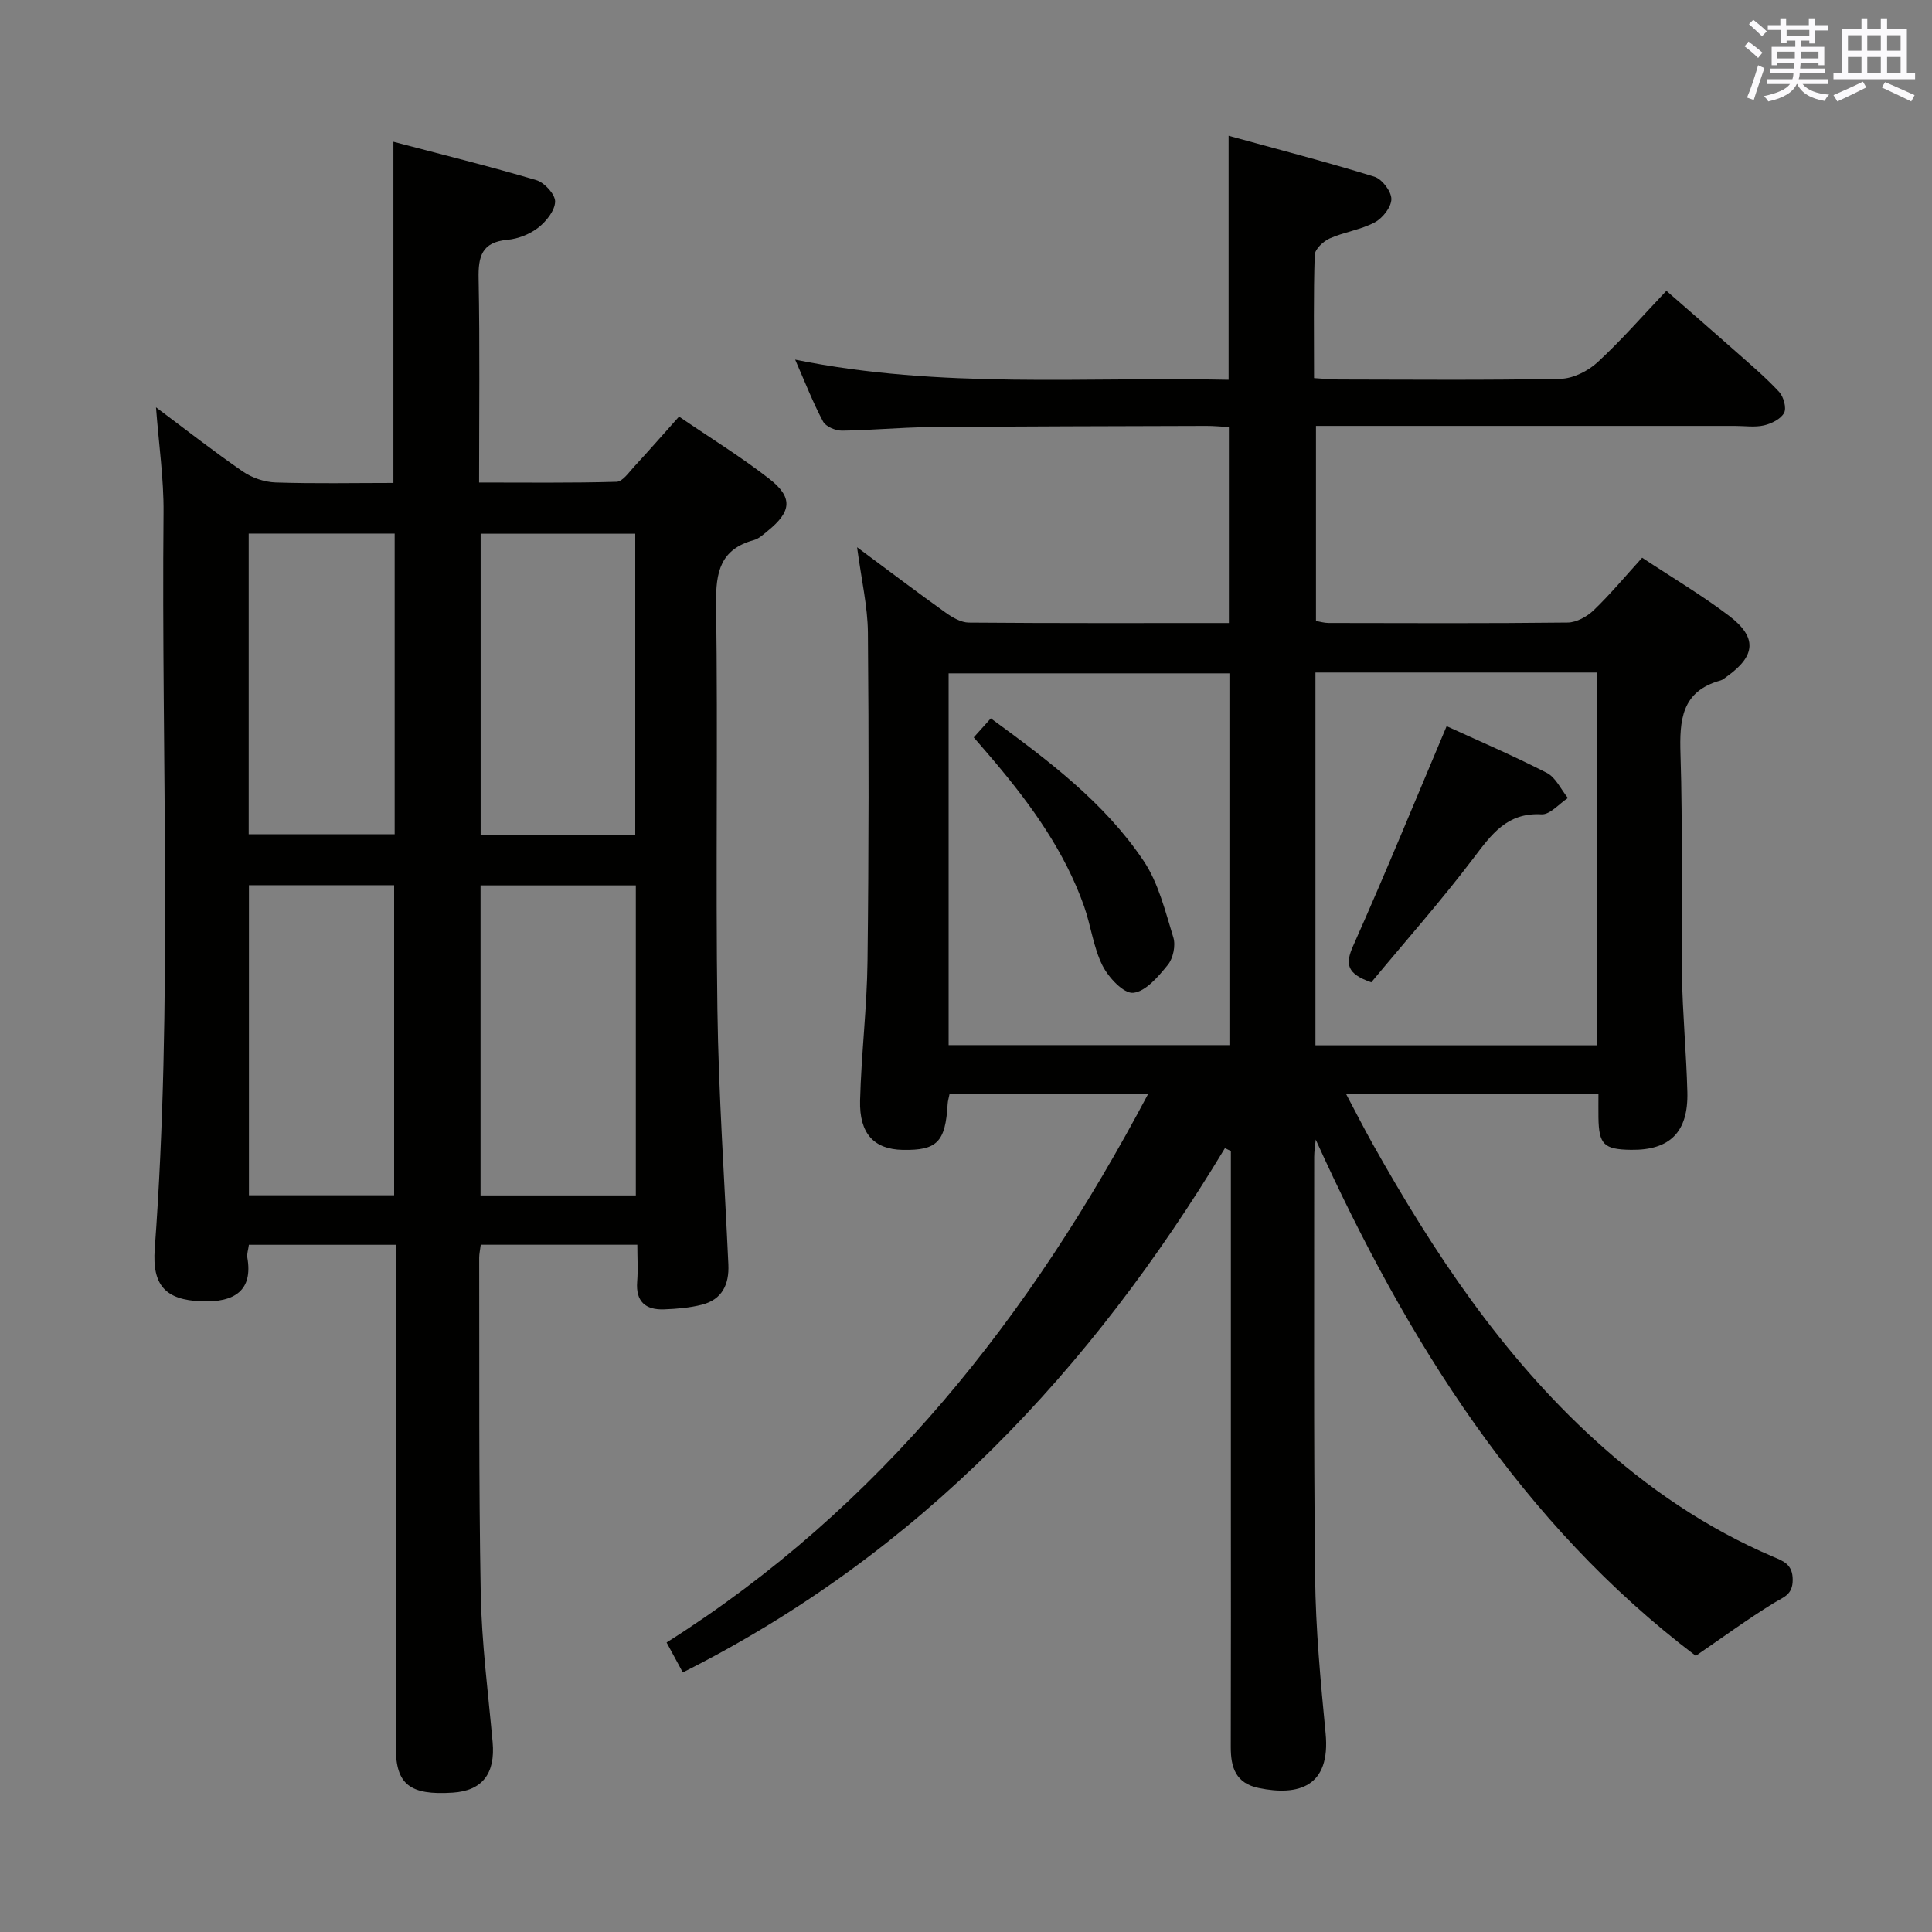 <svg enable-background="new 0 0 400 400" viewBox="0 0 400 400" xmlns="http://www.w3.org/2000/svg"><rect x="0" y="0" width="400" height="400" fill="#808080" stroke="none"/><g fill="#010100"><path d="m253.61 237.71c-27.73 45.98-63.21 83.9-112.24 108.55-1.02-1.89-2.08-3.85-3.36-6.2 44.29-28.02 75.25-67.41 99.69-113.55-14.23 0-27.58 0-41.11 0-.16.82-.36 1.44-.39 2.07-.46 7.87-2.19 9.63-9.32 9.49-5.89-.12-8.99-3.33-8.81-10.24.25-9.63 1.43-19.25 1.54-28.88.27-22.66.28-45.32.08-67.98-.05-5.42-1.33-10.83-2.24-17.67 6.77 5.02 12.48 9.36 18.31 13.52 1.41 1.01 3.21 2.07 4.84 2.08 17.82.15 35.63.09 53.83.09 0-13.5 0-26.74 0-40.57-1.52-.08-3.11-.25-4.7-.24-19.16.06-38.32.08-57.48.26-5.98.05-11.96.66-17.94.72-1.34.01-3.35-.84-3.91-1.9-2.08-3.89-3.68-8.03-5.77-12.8 30.22 6.13 59.97 3.51 89.74 4.17 0-16.93 0-33.15 0-50.52 10.23 2.82 20.27 5.41 30.17 8.47 1.59.49 3.53 3.03 3.53 4.63 0 1.66-1.81 3.96-3.45 4.83-2.87 1.53-6.3 1.98-9.31 3.32-1.33.59-3.07 2.22-3.11 3.43-.27 8.31-.14 16.64-.14 25.49 1.84.11 3.43.29 5.03.29 15.33.02 30.66.17 45.99-.14 2.6-.05 5.67-1.59 7.65-3.4 4.88-4.49 9.26-9.53 14.28-14.82 4.96 4.33 9.8 8.52 14.59 12.77 2.99 2.65 6.05 5.24 8.75 8.16.92 1 1.57 3.31 1.03 4.34-.67 1.27-2.61 2.23-4.16 2.59-1.9.44-3.98.11-5.97.11-26.99 0-53.99 0-80.98 0-1.81 0-3.62 0-5.81 0v40.38c.76.13 1.69.42 2.62.42 16.5.03 32.99.1 49.49-.09 1.83-.02 4.02-1.23 5.4-2.56 3.44-3.31 6.52-7.01 10.02-10.86 6.15 4.07 12.3 7.71 17.97 12.01 5.91 4.48 5.56 8.33-.46 12.61-.41.29-.81.67-1.27.79-8.12 2.25-8.53 8.2-8.3 15.34.49 15.15.08 30.32.3 45.48.12 8.14.91 16.27 1.12 24.41.21 8.29-3.63 12.06-11.67 11.95-5.62-.08-6.66-1.11-6.74-6.72-.02-1.48 0-2.96 0-4.81-17.37 0-34.41 0-52.23 0 1.97 3.71 3.66 7.05 5.49 10.31 12.59 22.45 26.74 43.74 45.93 61.23 11.02 10.05 23.21 18.36 36.99 24.24 2.14.91 4.04 1.57 4.04 4.77 0 3.14-1.87 3.55-3.89 4.79-5.39 3.31-10.51 7.07-16.18 10.95-36.01-27.26-59.77-65.09-78.68-106.88-.11 1.19-.32 2.38-.32 3.57.02 28.99-.13 57.99.19 86.98.12 10.79 1.13 21.59 2.17 32.35 1.08 11.11-5.61 13.05-13.84 11.35-4.76-.98-5.8-4.24-5.79-8.5.05-17.5.02-34.99.02-52.49 0-22 0-43.99 0-65.99 0-1.63 0-3.26 0-4.9-.42-.2-.82-.4-1.23-.6zm-57.21-21.33h58.14c0-25.88 0-51.32 0-76.97-19.49 0-38.7 0-58.14 0zm75.95-77.14v77.18h58.22c0-25.94 0-51.48 0-77.18-19.47 0-38.57 0-58.22 0z"/><path d="m81.93 257.72c-10.4 0-20.31 0-30.4 0-.14 1.08-.45 1.91-.32 2.66 1.16 6.68-2.48 9.35-9.62 9.04-7.24-.31-10.12-3.23-9.55-10.87 3.75-50.75 1.34-101.57 1.82-152.35.07-7.06-.98-14.13-1.56-21.87 6.23 4.66 11.97 9.16 17.97 13.29 1.9 1.31 4.47 2.19 6.77 2.27 8.12.27 16.25.1 24.41.1 0-23.53 0-46.59 0-70.64 9.95 2.62 19.84 5.06 29.6 7.95 1.68.5 3.91 2.94 3.88 4.44-.04 1.86-1.84 4.1-3.49 5.39-1.75 1.36-4.18 2.32-6.39 2.52-5.29.48-6.06 3.42-5.96 8.05.27 13.81.1 27.63.1 42.2 9.66 0 19.07.12 28.47-.15 1.25-.04 2.54-1.95 3.65-3.15 3.04-3.29 5.98-6.66 9.28-10.35 6.41 4.38 12.78 8.3 18.66 12.87 4.97 3.86 4.64 6.79-.28 10.78-.9.73-1.83 1.63-2.9 1.92-6.93 1.9-7.9 6.6-7.81 13.18.39 27.99-.12 56 .27 83.99.24 17.62 1.47 35.22 2.27 52.82.19 4.11-1.29 7.24-5.46 8.31-2.53.65-5.21.87-7.83.97-3.85.15-5.92-1.6-5.59-5.75.19-2.44.03-4.91.03-7.63-11.08 0-21.65 0-32.42 0-.13 1.09-.32 1.89-.32 2.68.06 23.16-.11 46.33.32 69.49.19 10.28 1.53 20.54 2.46 30.8.59 6.52-2.12 10.08-8.28 10.47-8.85.57-11.75-1.7-11.76-9.29-.01-32.83-.01-65.66-.01-98.5-.01-1.76-.01-3.56-.01-5.64zm17.56-74.41v64.19h32.15c0-21.53 0-42.74 0-64.19-10.73 0-21.16 0-32.15 0zm32.03-10.5c0-21.14 0-41.82 0-62.31-10.97 0-21.52 0-32.01 0v62.31zm-79.98 10.46v64.2h30.06c0-21.57 0-42.79 0-64.2-10.11 0-19.88 0-30.06 0zm30.17-72.8c-10.43 0-20.32 0-30.22 0v62.25h30.22c0-20.86 0-41.43 0-62.25z"/><path d="m201.6 152.67c1.21-1.35 2.28-2.54 3.54-3.94 11.86 8.68 23.47 17.36 31.62 29.49 3.1 4.61 4.49 10.45 6.17 15.88.51 1.66-.04 4.3-1.14 5.66-1.96 2.41-4.57 5.53-7.17 5.79-1.98.2-5.13-3.18-6.37-5.66-1.89-3.78-2.38-8.22-3.81-12.27-3.99-11.28-10.86-20.83-18.49-29.89-1.38-1.64-2.8-3.26-4.35-5.06z"/><path d="m283.91 203.38c-5.06-1.77-5.45-3.74-3.75-7.56 6.67-14.97 12.88-30.15 19.35-45.47 6.32 2.9 13.65 6.03 20.73 9.66 1.86.95 2.94 3.43 4.38 5.21-1.82 1.19-3.71 3.48-5.46 3.38-7.15-.4-10.36 4.15-14.1 9.08-6.71 8.86-14.1 17.2-21.15 25.7z"/></g><path d="m361.2 9.6.8-1c.9.7 1.9 1.4 2.9 2.3l-.9 1.1c-1-1-2-1.8-2.8-2.4zm.5 10.6c.9-2.1 1.6-4.3 2.3-6.7.4.2.8.4 1.3.6-.7 2.1-1.5 4.3-2.2 6.6zm.4-15.2.9-.9c1 .8 2 1.6 2.8 2.4l-1 1c-.9-.9-1.8-1.7-2.7-2.5zm12.5-1.2h1.2v1.4h2.7v1.1h-2.7v2.7h-1.2v-.6h-1.8v1.3h4.9v3.8h-1.2v-.5h-3.7c0 .4-.1.9-.1 1.2h5.1v1h-5.2c0 .5-.1.9-.2 1.2h6v1h-5.2c1.1 1.3 2.9 2 5.5 2.2-.4.4-.7.8-.9 1.3-2.9-.5-4.8-1.6-5.7-3.5h-.1c-.8 1.7-2.7 2.9-5.9 3.6-.2-.4-.6-.8-.9-1.1 2.8-.6 4.6-1.4 5.4-2.5h-4.8v-1h5.3c.1-.3.2-.7.2-1.2h-4.9v-1h5c0-.4 0-.8.1-1.2h-3.5v.5h-1.2v-3.8h4.9v-1.3h-1.8v.5h-1.2v-2.7h-2.7v-1h2.6v-1.4h1.2v1.4h4.7v-1.4zm-6.6 8.3h3.6c0-.4 0-.9 0-1.4h-3.6zm1.9-4.6h4.7v-1.3h-4.7zm6.6 3.2h-3.7v1.4h3.7z" fill="#fbfafc"/><path d="m385.3 3.8h1.3v2.2h2.8v-2.2h1.3v2.2h4.1v9.1h1.7v1.3h-16.9v-1.3h1.7v-9.1h4.1v-2.2zm.4 13.1.7 1.2c-1.8.9-3.8 1.9-6 2.9-.2-.4-.5-.8-.8-1.3 2.3-1 4.3-1.9 6.1-2.8zm-3.1-6.4h2.8v-3.2h-2.8zm0 4.6h2.8v-3.3h-2.8zm4-4.6h2.8v-3.2h-2.8zm0 4.6h2.8v-3.3h-2.8zm3.7 1.9c2.1.9 4.1 1.8 6.1 2.7l-.7 1.3c-2.2-1.1-4.2-2-6.1-2.9zm3.2-9.7h-2.8v3.2h2.8zm-2.8 7.8h2.8v-3.3h-2.8z" fill="#fbfafc"/></svg>